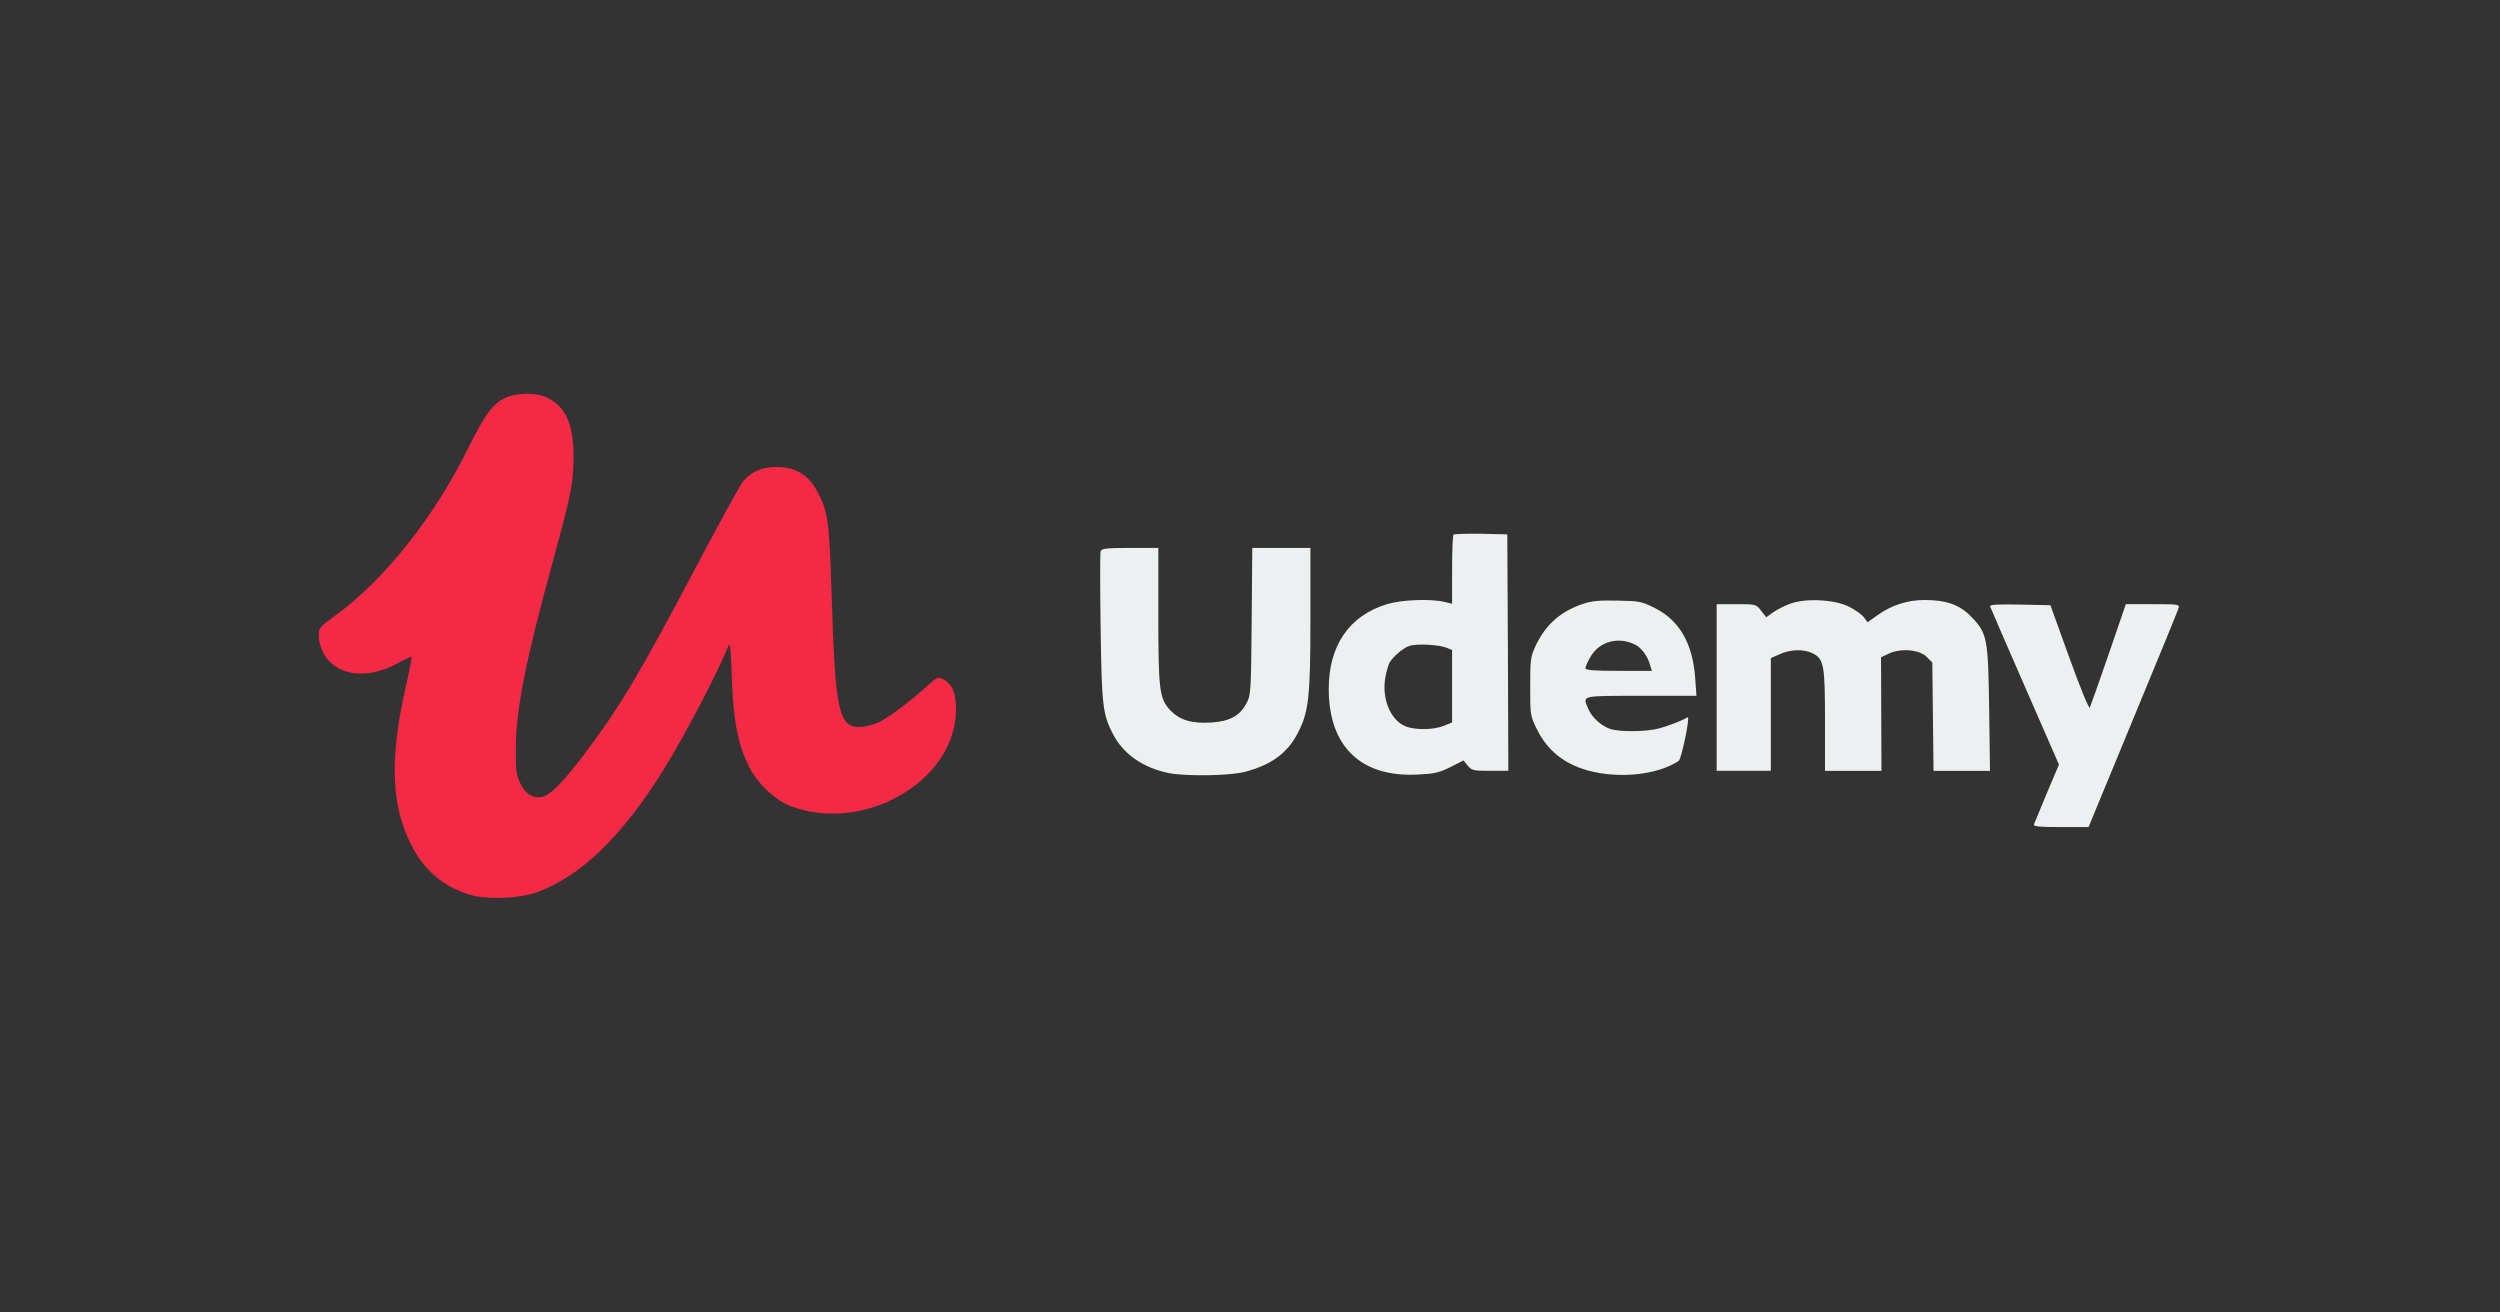 <?xml version="1.0" standalone="no"?>
<!DOCTYPE svg PUBLIC "-//W3C//DTD SVG 20010904//EN"
 "http://www.w3.org/TR/2001/REC-SVG-20010904/DTD/svg10.dtd">
<svg version="1.0" xmlns="http://www.w3.org/2000/svg"
 width="1200pt" height="630pt" viewBox="0 0 1200 630"
 preserveAspectRatio="xMidYMid meet">
<rect x="0" y="0" width="1200" height="630" fill="#333333" stroke="none"/>
<g fill="#ecf0f1" transform="translate(0,630) scale(0.1,-0.1)"
 stroke="none">
<g fill="#F42945">
    <path d="M2425 4390 c-62 -30 -97 -79 -179 -244 -162 -328 -402 -630 -632
    -797 -81 -59 -84 -63 -84 -101 0 -21 9 -56 20 -78 58 -114 207 -136 359 -54
    35 19 65 33 67 31 2 -2 -12 -72 -31 -155 -76 -343 -67 -565 33 -755 59 -114
    145 -187 264 -228 85 -29 252 -24 343 11 191 72 371 239 552 510 108 161 281
    484 360 670 8 19 11 -16 16 -155 6 -205 31 -328 88 -436 42 -77 122 -151 196
    -179 345 -129 775 112 791 445 4 91 -13 139 -59 164 -26 14 -29 13 -83 -36
    -72 -66 -182 -148 -226 -169 -19 -9 -53 -19 -76 -22 -119 -13 -135 55 -153
    658 -10 330 -18 381 -70 475 -41 73 -96 108 -175 113 -79 5 -141 -20 -181 -71
    -15 -20 -117 -206 -227 -414 -274 -519 -365 -670 -537 -898 -93 -123 -158
    -190 -195 -199 -46 -11 -82 10 -108 63 -20 41 -23 60 -22 171 1 187 48 424
    178 896 87 320 98 371 99 494 1 160 -35 245 -124 290 -51 27 -149 26 -204 0z"/>
</g>
<path d="M6977 3734 c-4 -4 -7 -80 -7 -170 l0 -162 -37 9 c-70 16 -206 10
-276 -11 -182 -56 -280 -200 -279 -410 1 -273 154 -421 424 -408 84 4 106 9
160 36 l63 32 20 -25 c19 -23 27 -25 108 -25 l87 0 -2 568 -3 567 -126 3 c-69
1 -128 -1 -132 -4z m-34 -543 l27 -11 0 -174 0 -174 -40 -16 c-50 -20 -139
-21 -184 -2 -73 30 -115 135 -96 236 5 28 14 58 19 68 16 29 67 73 97 82 35
11 139 6 177 -9z"/>
<path d="M5283 3654 c-3 -8 -3 -174 0 -367 5 -372 10 -415 58 -508 49 -98 146
-165 270 -190 83 -16 294 -13 364 6 126 33 203 89 252 182 55 103 63 172 63
553 l0 340 -140 0 -139 0 -3 -352 c-3 -343 -4 -354 -25 -394 -32 -60 -80 -86
-167 -92 -96 -6 -152 11 -198 58 -53 57 -58 94 -58 460 l0 320 -135 0 c-114 0
-137 -3 -142 -16z"/>
<path d="M7600 3402 c-109 -36 -181 -100 -229 -202 -24 -51 -26 -65 -26 -195
0 -138 0 -141 33 -207 57 -116 157 -185 302 -209 139 -23 292 1 378 59 13 9
56 216 43 209 -32 -18 -95 -42 -136 -53 -61 -17 -190 -18 -236 -3 -43 15 -88
55 -105 96 -28 66 -41 63 252 63 l267 0 -6 83 c-11 166 -74 277 -191 337 -65
33 -75 35 -180 37 -86 2 -124 -1 -166 -15z m250 -197 c30 -16 58 -53 70 -96
l9 -29 -160 0 c-121 0 -159 3 -159 13 0 6 10 30 23 52 42 76 136 102 217 60z"/>
<path d="M8595 3403 c-28 -10 -65 -29 -84 -42 l-33 -24 -25 32 c-24 31 -25 31
-119 31 l-94 0 0 -400 0 -400 130 0 130 0 0 270 0 271 43 19 c51 24 117 25
158 4 54 -27 59 -57 59 -324 l0 -240 135 0 136 0 -1 273 -1 272 38 18 c58 27
146 19 181 -16 l27 -27 3 -260 3 -260 135 0 136 0 -4 298 c-5 341 -9 362 -87
443 -55 56 -119 79 -223 79 -82 0 -160 -25 -226 -73 l-48 -34 -17 24 c-10 13
-41 35 -70 50 -69 35 -205 43 -282 16z"/>
<path d="M9553 3388 c2 -7 78 -181 167 -385 l163 -373 -58 -137 c-31 -76 -60
-144 -62 -150 -4 -10 26 -13 128 -13 l134 0 214 518 c118 284 216 525 219 535
4 16 -7 17 -125 17 l-129 0 -83 -242 c-46 -134 -87 -249 -90 -255 -4 -7 -48
101 -98 240 l-91 252 -147 3 c-116 2 -146 0 -142 -10z"/>
</g>
</svg>
